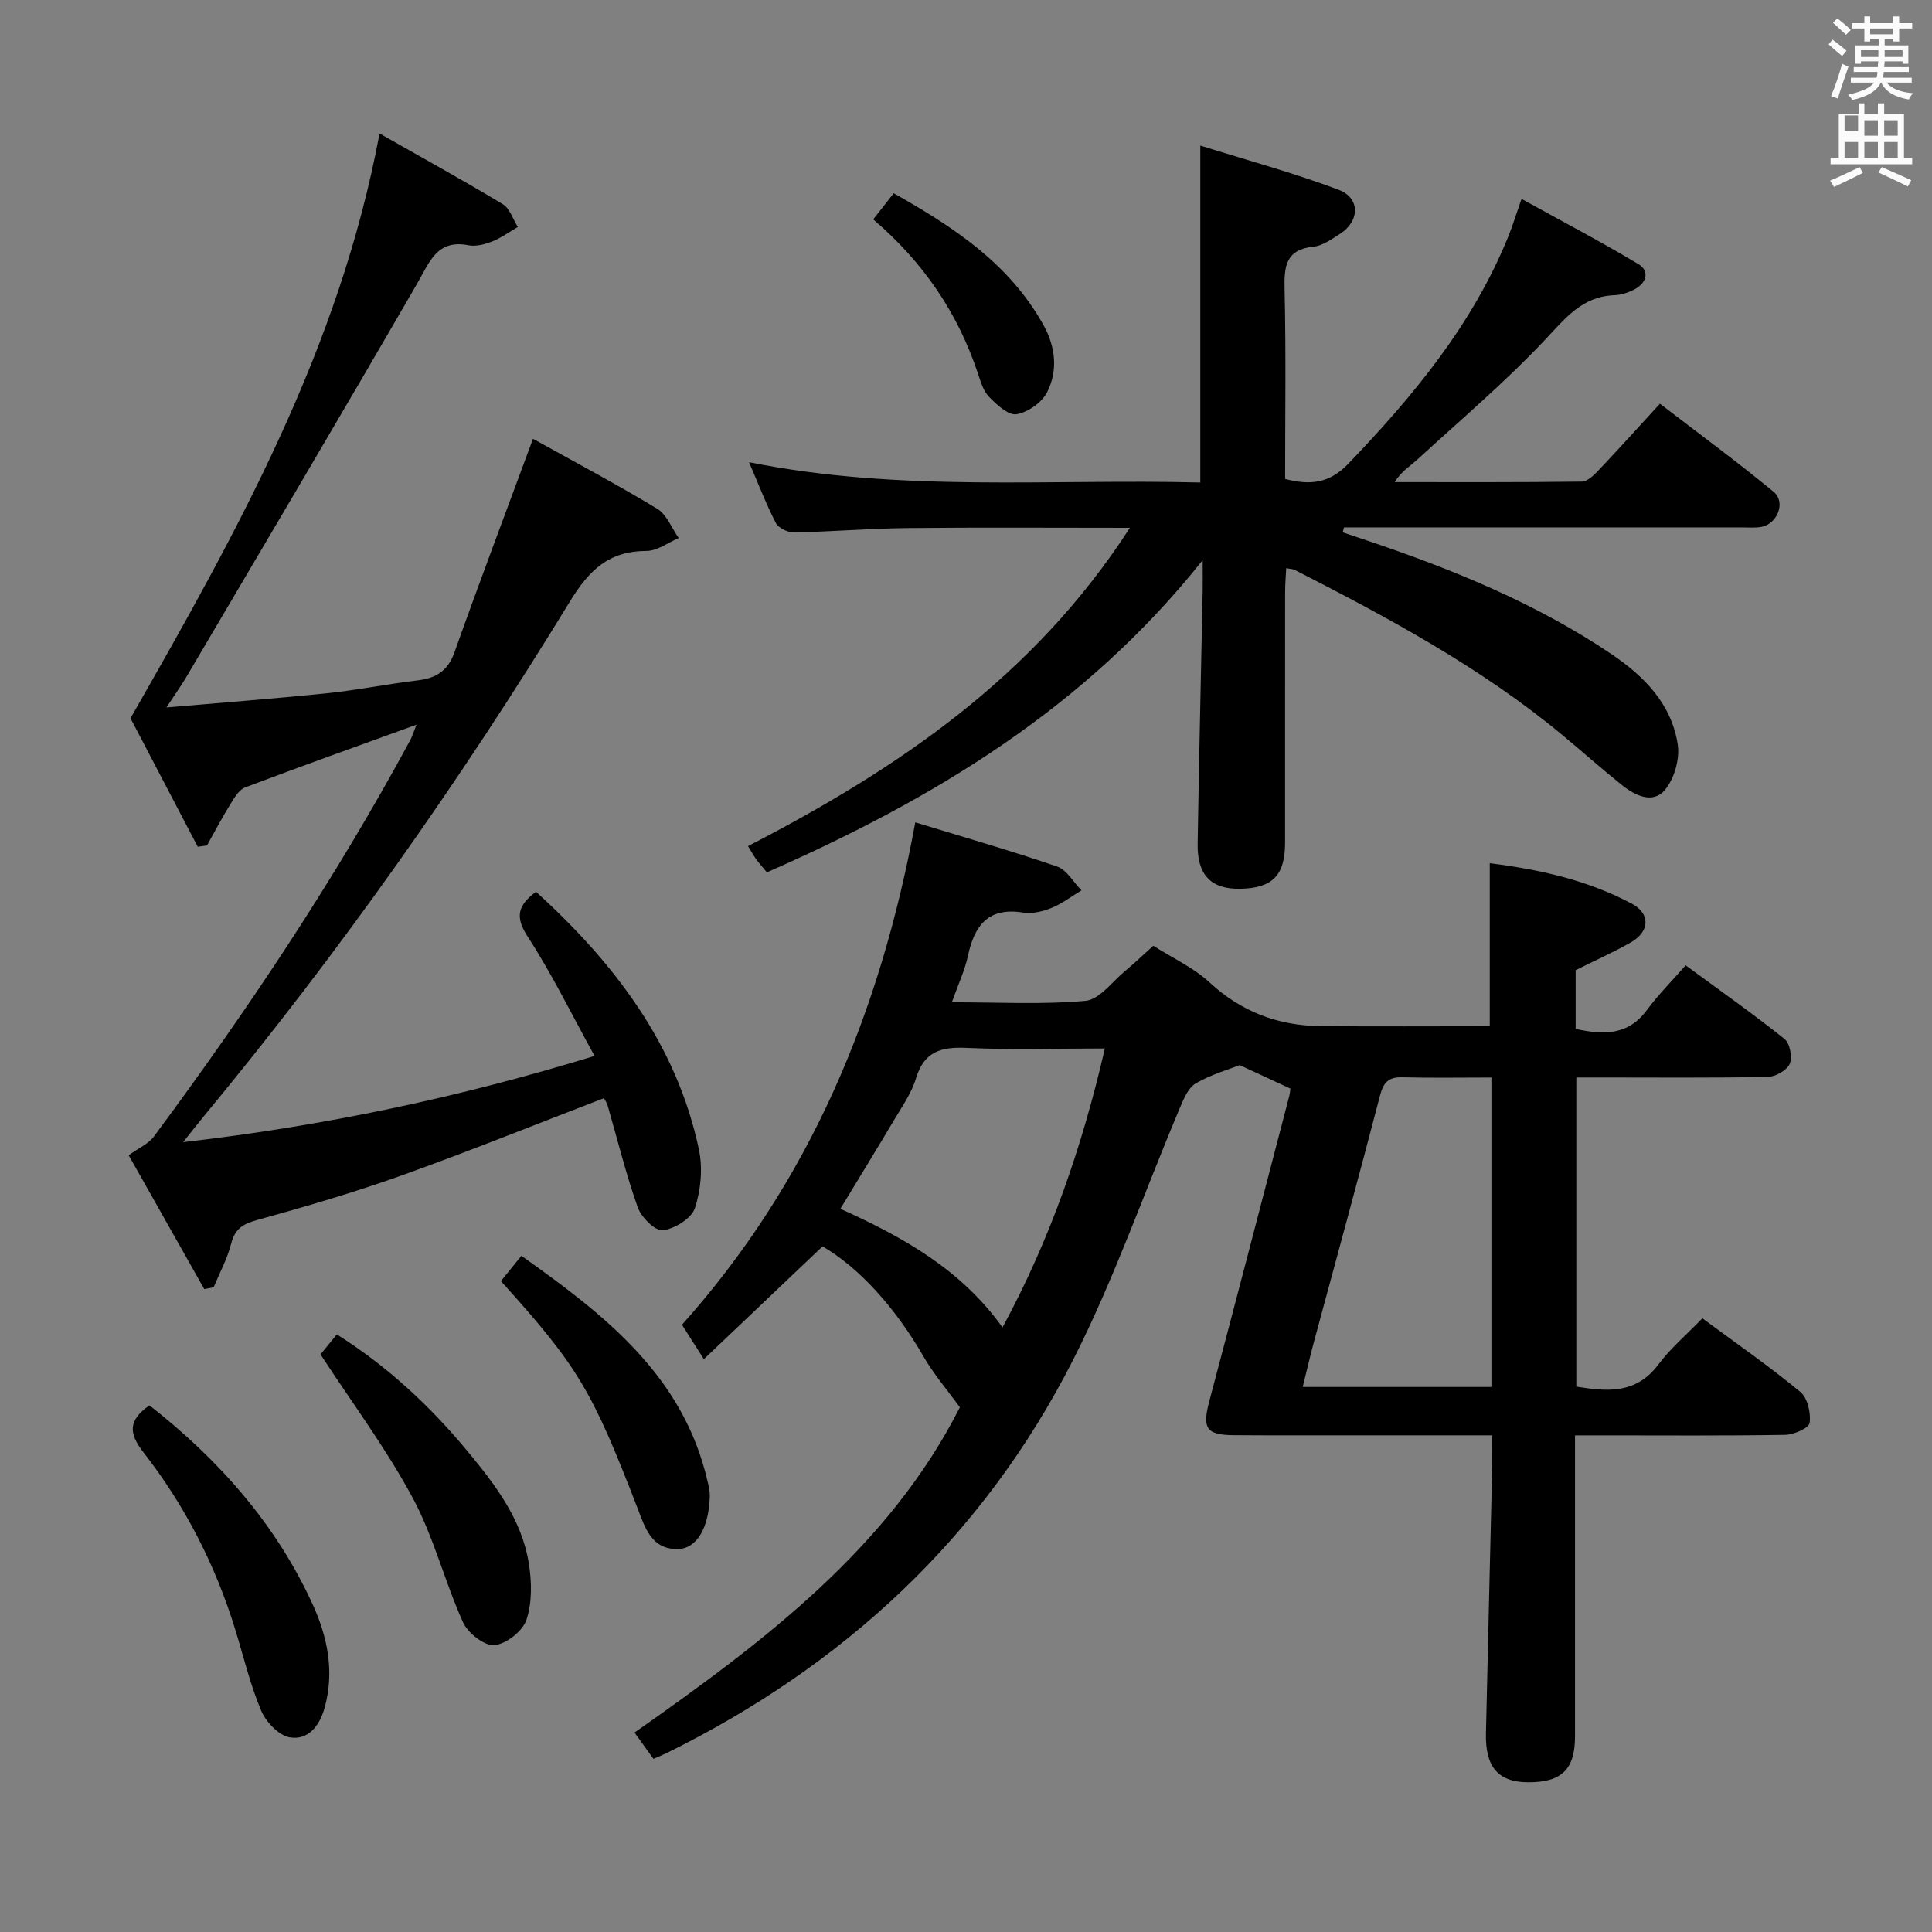 <svg enable-background="new 0 0 400 400" viewBox="0 0 400 400" xmlns="http://www.w3.org/2000/svg"><rect x="0" y="0" width="400" height="400" fill="#808080" stroke="none"/><path d="m378.6 9.2.8-1c.9.7 1.9 1.4 2.9 2.3l-.9 1.1c-1.1-.9-2-1.7-2.8-2.4zm.5 10.7c.9-2.1 1.6-4.3 2.3-6.7.4.2.8.4 1.3.6-.7 2.1-1.5 4.3-2.2 6.6zm.4-15.2.9-.9c1 .8 2 1.6 2.8 2.4l-1 1c-1-.9-1.9-1.8-2.7-2.5zm12.5-1.3h1.2v1.4h2.7v1.1h-2.7v2.7h-1.2v-.5h-1.8v1.3h4.9v3.8h-1.2v-.5h-3.7c0 .4-.1.9-.1 1.2h5.1v1h-5.2c0 .5-.1.9-.2 1.2h6v1h-5.2c1.1 1.3 2.9 2 5.5 2.2-.4.4-.7.8-.9 1.3-2.9-.5-4.8-1.6-5.7-3.5h-.1c-.8 1.7-2.7 2.9-5.9 3.6-.2-.4-.6-.8-.9-1.1 2.8-.6 4.6-1.4 5.4-2.5h-4.8v-1h5.3c.1-.3.2-.7.2-1.2h-4.9v-1h5c0-.4 0-.8.1-1.2h-3.6v.5h-1.2v-3.8h4.9v-1.3h-1.8v.5h-1.2v-2.7h-2.6v-1.1h2.6v-1.4h1.2v1.4h4.7v-1.4zm-6.7 8.4h3.6c0-.4 0-.9 0-1.4h-3.6zm1.9-4.7h4.7v-1.2h-4.7zm6.7 3.3h-3.7v1.4h3.7z" fill="#fafbfa"/><path d="m384.7 21.4h1.3v2.2h2.8v-2.2h1.3v2.2h4.1v9.1h1.7v1.3h-16.9v-1.3h1.7v-9.1h4.1v-2.2zm.3 13.2.7 1.2c-1.8.9-3.8 1.9-6 2.9-.2-.4-.5-.8-.8-1.3 2.4-1 4.4-2 6.1-2.8zm-3.1-7.5h2.8v-3.2h-2.8v4.2zm0 5.6h2.8v-3.3h-2.8zm4.1-4.6h2.8v-3.2h-2.8zm0 4.6h2.8v-3.3h-2.8zm3.6 1.9c2.1.9 4.1 1.8 6.1 2.7l-.7 1.3c-2.2-1.1-4.2-2-6.1-2.9zm3.3-9.7h-2.8v3.2h2.8zm-2.8 7.8h2.8v-3.3h-2.8z" fill="#fafbfa"/><g fill="#010000"><path d="m308.93 297.17c-9.57 0-18.53 0-27.49 0-8.66 0-17.33.03-25.99-.03-5.76-.04-6.56-1.45-5.07-7.06 5.58-21 11.03-42.03 16.52-63.06.21-.8.26-1.64.26-1.64-3.39-1.57-6.5-3.01-10.49-4.86-2.16.86-5.87 1.91-9.1 3.78-1.57.91-2.51 3.24-3.3 5.1-7.36 17.42-13.58 35.41-22.13 52.22-18.64 36.65-47.49 63.32-84.32 81.43-.73.36-1.49.65-2.53 1.1-1.29-1.79-2.52-3.5-3.92-5.44 26.82-18.85 52.61-38.23 67.36-67.34-2.68-3.7-5.47-6.93-7.56-10.57-5.85-10.15-13.37-18.39-20.87-22.75-8.27 7.86-16.32 15.51-24.57 23.35-1.66-2.6-2.98-4.68-4.54-7.12 26.36-29.46 41.04-64.42 48.31-104.02 9.94 3.04 19.74 5.85 29.37 9.15 2.01.69 3.37 3.24 5.04 4.93-2.05 1.24-4 2.74-6.19 3.63-1.8.73-3.99 1.27-5.86.97-7.19-1.16-10.1 2.59-11.45 8.92-.65 3.03-2.01 5.9-3.34 9.65 9.55 0 18.67.51 27.67-.3 2.89-.26 5.51-3.95 8.18-6.16 1.92-1.59 3.72-3.32 5.86-5.24 3.93 2.51 8.31 4.5 11.66 7.6 6.59 6.09 14.19 8.94 22.94 9.03 11.6.11 23.21.03 35.06.03 0-10.65 0-21.99 0-33.75 10.29 1.29 20.27 3.5 29.44 8.4 3.9 2.09 3.67 5.8-.29 8.03-3.59 2.03-7.37 3.72-11.37 5.71v12.16c5.69 1.25 10.82 1.43 14.77-3.92 2.36-3.2 5.2-6.03 8.01-9.24 7.47 5.49 14.13 10.17 20.47 15.25 1.11.89 1.67 3.8 1.07 5.15-.59 1.35-2.95 2.67-4.55 2.7-11.49.23-22.99.12-34.49.12-1.63 0-3.26 0-5.14 0v64c6.37 1.05 12.36 1.59 16.98-4.56 2.57-3.43 5.92-6.27 9.12-9.58 7.04 5.21 13.88 9.96 20.28 15.24 1.49 1.23 2.21 4.36 1.92 6.42-.15 1.08-3.27 2.44-5.06 2.47-12.49.21-24.99.11-37.49.11-1.79 0-3.59 0-6.02 0v5.8c0 18.83.01 37.66 0 56.49 0 6.87-2.77 9.56-9.73 9.53-6.13-.02-8.87-3.13-8.71-10.1.41-18.47.87-36.93 1.3-55.4.02-1.83-.02-3.65-.02-6.33zm-.15-74.08c-6.46 0-12.43.11-18.39-.05-2.85-.08-3.94.98-4.67 3.77-4.42 17.01-9.09 33.96-13.66 50.93-.83 3.09-1.55 6.21-2.35 9.42h39.07c0-21.4 0-42.36 0-64.07zm-101.22 51.74c9.96-18.42 16.5-37.43 21.19-57.76-9.81 0-19.26.31-28.68-.12-5.28-.24-8.76.78-10.43 6.32-.94 3.11-2.94 5.93-4.63 8.78-3.59 6.06-7.29 12.06-11.02 18.22 13 5.87 24.98 12.54 33.57 24.56z"/><path d="m233.93 109.28c-16.26 0-31.19-.11-46.12.05-7.81.08-15.62.75-23.43.9-1.27.03-3.2-.91-3.75-1.96-1.98-3.8-3.51-7.84-5.55-12.58 31.39 6.31 62.43 3.41 93.43 4.21 0-23.16 0-45.72 0-69.76 9.65 3.02 19.29 5.64 28.59 9.13 4.61 1.73 4.46 6.57.24 9.21-1.68 1.05-3.49 2.39-5.34 2.58-5.85.6-6.15 4.11-6.04 8.92.31 12.98.11 25.97.11 39.18 5.08 1.32 9.11 1 13.07-3.13 13.45-14.03 25.73-28.8 33.13-47.05.87-2.14 1.54-4.36 2.75-7.8 8.23 4.55 16.35 8.81 24.21 13.51 2.35 1.41 1.69 3.85-.72 5.16-1.28.7-2.82 1.22-4.26 1.27-6.66.24-10.11 4.71-14.31 9.17-8.29 8.8-17.58 16.68-26.51 24.87-1.52 1.39-3.34 2.45-4.67 4.66 12.91 0 25.83.06 38.74-.11 1.19-.02 2.53-1.36 3.5-2.38 4.12-4.34 8.12-8.79 12.67-13.75 7.9 6.07 15.88 11.94 23.53 18.23 2.6 2.14.81 6.67-2.56 7.28-1.29.23-2.66.1-3.99.1-25.83 0-51.65 0-77.48 0-1.63 0-3.26 0-4.9 0-.1.34-.19.68-.29 1.02 1.73.58 3.46 1.15 5.18 1.74 17.68 5.96 34.89 12.97 50.45 23.46 6.79 4.58 12.48 10.34 13.75 18.74.45 3-.71 7.08-2.65 9.39-2.52 2.99-6.2 1.17-8.92-1.01-4.15-3.32-8.12-6.86-12.21-10.26-16.88-14.03-36.07-24.33-55.48-34.26-.41-.21-.93-.2-1.8-.38-.09 1.73-.23 3.32-.23 4.9-.02 17.33 0 34.66-.01 51.98-.01 6.73-2.6 9.37-9.26 9.5-6.03.12-8.95-2.8-8.84-9.31.28-17.47.69-34.93 1.04-52.4.03-1.66 0-3.32 0-6.33-24.35 30.65-55.82 49.52-90.22 64.64-.8-.97-1.56-1.81-2.22-2.71-.57-.78-1.02-1.64-1.69-2.72 30.95-15.98 59.11-34.98 79.06-65.9z"/><path d="m110.35 90.85c8.41 4.68 17.2 9.34 25.7 14.47 1.99 1.2 3.01 4.01 4.47 6.08-2.21.93-4.43 2.65-6.64 2.66-7.78.03-11.84 3.85-15.89 10.48-22.75 37.23-47.87 72.84-75.72 106.48-1.23 1.49-2.41 3.01-4.36 5.45 29.31-3.37 56.91-9.2 85.19-17.85-4.76-8.63-8.82-16.96-13.83-24.67-2.61-4.03-2.2-6.4 1.71-9.32 16.1 14.68 29.06 31.42 33.72 53.34.82 3.88.41 8.42-.84 12.18-.71 2.13-4.19 4.28-6.64 4.56-1.58.18-4.45-2.68-5.18-4.73-2.44-6.87-4.18-13.99-6.21-21.01-.17-.6-.55-1.15-.78-1.61-14.12 5.42-27.94 11.01-41.97 16.03-9.84 3.52-19.9 6.45-29.98 9.24-2.95.82-4.49 1.9-5.26 4.91-.79 3.1-2.37 6-3.61 8.98-.65.12-1.3.25-1.94.37-5.24-9.28-10.48-18.56-15.65-27.71 2.05-1.48 4.08-2.34 5.22-3.87 19.44-26.22 37.54-53.31 53.07-82.06.44-.81.7-1.72 1.3-3.21-12.28 4.46-23.93 8.61-35.49 12.99-1.3.49-2.26 2.21-3.08 3.53-1.71 2.76-3.22 5.65-4.81 8.49-.64.09-1.27.17-1.91.26-4.86-9.29-9.72-18.58-13.92-26.61 22.14-38.73 43.22-76.4 51.56-121.06 8.94 5.08 17.32 9.69 25.51 14.63 1.46.88 2.1 3.11 3.12 4.72-1.76 1.02-3.44 2.26-5.31 3-1.51.6-3.35 1.08-4.88.79-6.55-1.27-8.04 3.41-10.59 7.82-15.81 27.34-31.91 54.51-47.94 81.72-.98 1.66-2.11 3.22-4.04 6.15 11.98-1.04 22.66-1.85 33.32-2.95 6.27-.65 12.47-1.91 18.73-2.66 3.8-.46 6.22-1.95 7.6-5.82 5.1-14.37 10.51-28.65 16.25-44.19z"/><path d="m30.94 290.96c14.38 11.27 26.21 24.59 33.81 41.25 3.06 6.7 4.54 13.87 2.46 21.35-1.06 3.81-3.42 6.78-7.22 6.14-2.27-.38-4.92-3.17-5.91-5.51-2.25-5.32-3.6-11.02-5.3-16.57-4.12-13.49-10.46-25.88-19.11-36.97-2.99-3.85-3.21-6.55 1.27-9.69z"/><path d="m66.36 280.42c.65-.8 1.88-2.32 3.37-4.15 10.48 6.61 19.27 14.79 27.05 24.17 5.75 6.94 11.25 14.1 12.71 23.26.61 3.81.7 8.11-.5 11.67-.79 2.35-4.21 5.03-6.65 5.24-2.08.17-5.47-2.51-6.48-4.74-3.81-8.45-6.06-17.67-10.43-25.78-5.46-10.16-12.43-19.49-19.07-29.67z"/><path d="m103.71 265.24c1.34-1.66 2.57-3.18 4.24-5.24 17.24 12.25 33.56 24.81 38.58 46.85.22.96.46 1.96.43 2.94-.2 6.47-2.64 10.81-6.57 10.92-5.54.15-6.87-4.52-8.4-8.47-9.42-24.4-12.3-29.3-28.28-47z"/><path d="m180.79 45.42c1.47-1.87 2.68-3.42 4.24-5.41 12.39 6.99 23.93 14.55 31.01 27.29 2.49 4.48 3.04 9.41.75 13.91-1.09 2.13-3.99 4.17-6.34 4.55-1.7.27-4.12-1.99-5.71-3.63-1.2-1.23-1.73-3.2-2.31-4.93-4.17-12.45-11.26-22.92-21.64-31.78z"/></g></svg>